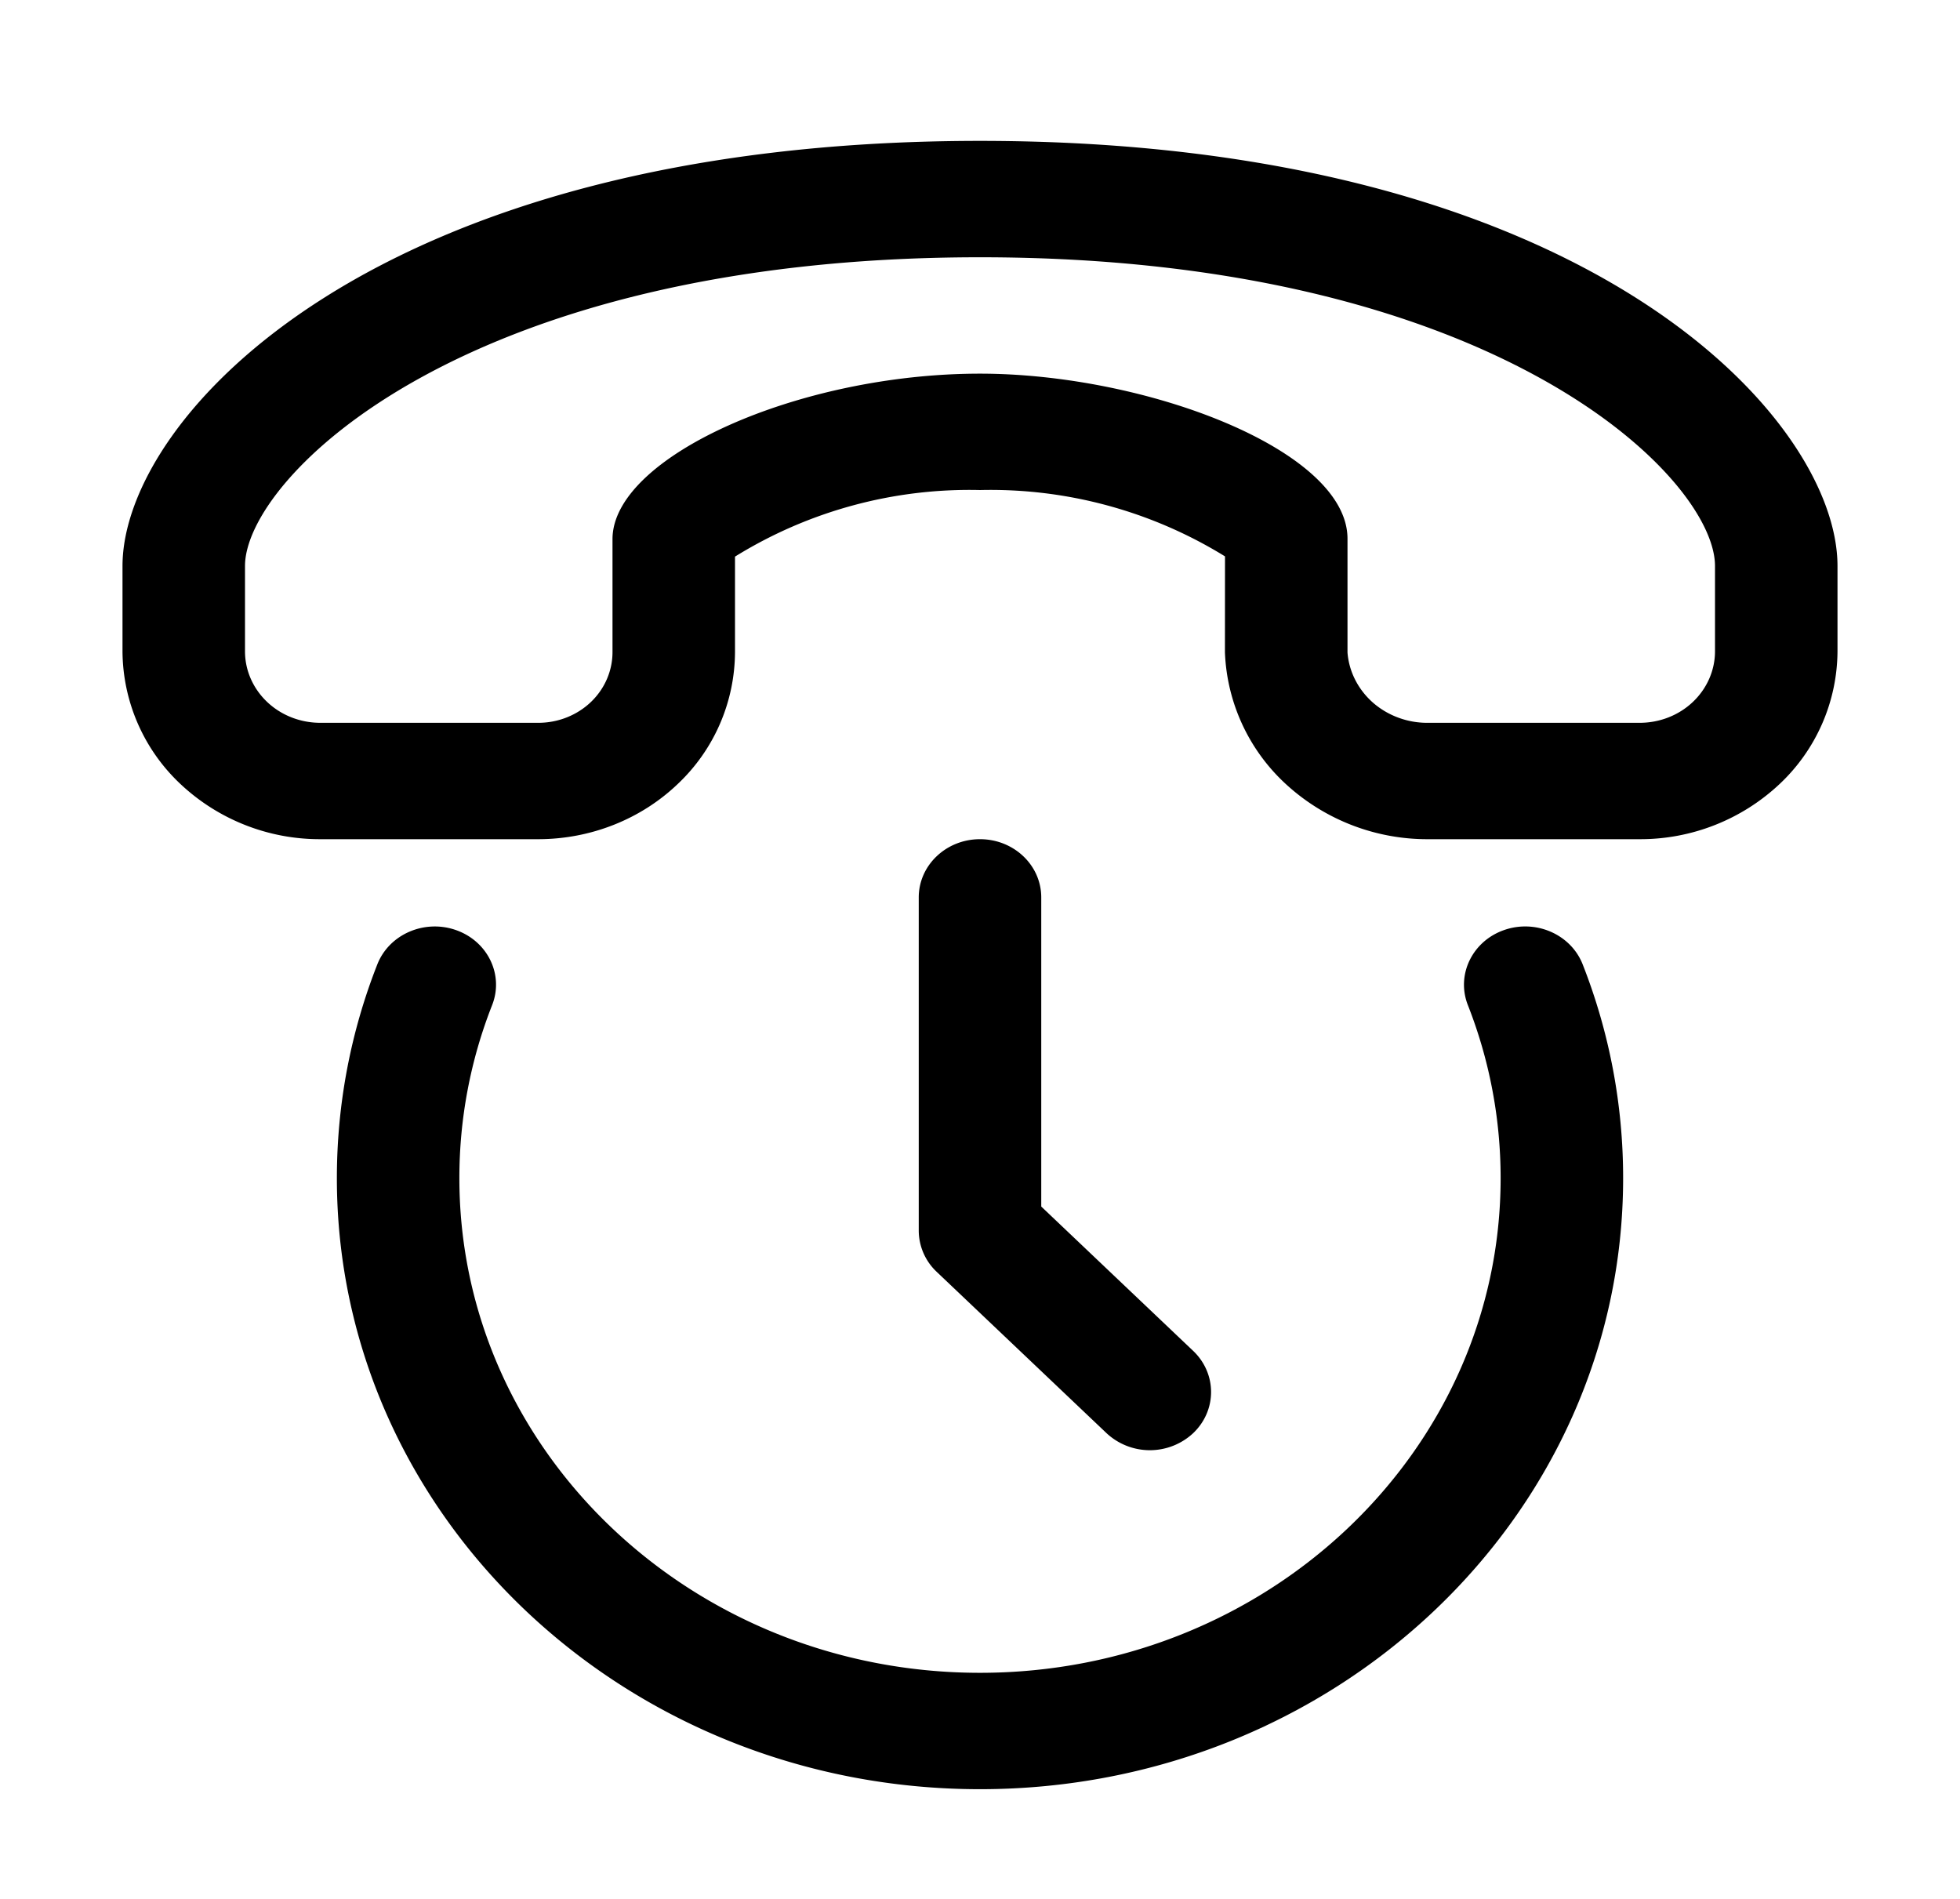 <svg xmlns="http://www.w3.org/2000/svg" width="32" height="31" viewBox="0 0 32 31"><path d="M2 9.24C2 6.82 6.106 2.3 16 2.3s14 4.52 14 6.94v1.393a2.995 2.995 0 0 1-.947 2.168 3.32 3.32 0 0 1-2.282.899h-3.44a3.411 3.411 0 0 1-2.318-.882 3.081 3.081 0 0 1-1.014-2.168L20 9.083A7.291 7.291 0 0 0 16 8a7.268 7.268 0 0 0-4 1.087v1.555a2.977 2.977 0 0 1-.936 2.158c-.6.573-1.415.897-2.266.9h-3.57a3.32 3.32 0 0 1-2.281-.9A2.995 2.995 0 0 1 2 10.634V9.239Zm25.64 2.218c.23-.219.36-.516.36-.825V9.239C28 7.805 24.43 4.2 16 4.2S4 7.805 4 9.24v1.393c0 .31.13.606.36.825.23.219.543.342.869.342h3.569c.32-.002.628-.126.853-.343.225-.217.35-.51.349-.815V8.801C10 7.463 13.028 6.1 16 6.1c2.701 0 6 1.243 6 2.695v1.857c.024.316.177.612.424.826.248.213.573.329.907.322h3.44c.326 0 .639-.123.869-.342ZM16 13.7c.552 0 1 .425 1 .95v5.047l2.48 2.356c.39.371.39.973 0 1.344a1.038 1.038 0 0 1-1.414 0l-2.773-2.634A.927.927 0 0 1 15 20.09V14.65c0-.525.448-.95 1-.95Zm-8.552 1.485c.518.184.78.731.587 1.223a7.698 7.698 0 0 0-.535 2.826c0 4.46 3.806 8.075 8.5 8.075s8.5-3.616 8.5-8.075c0-.996-.19-1.948-.535-2.826-.193-.492.07-1.04.587-1.223.517-.184 1.093.066 1.287.557a9.515 9.515 0 0 1 .661 3.492c0 5.509-4.701 9.975-10.5 9.975S5.5 24.743 5.5 19.234c0-1.227.233-2.404.661-3.492.194-.491.77-.74 1.287-.557Z"/></svg>